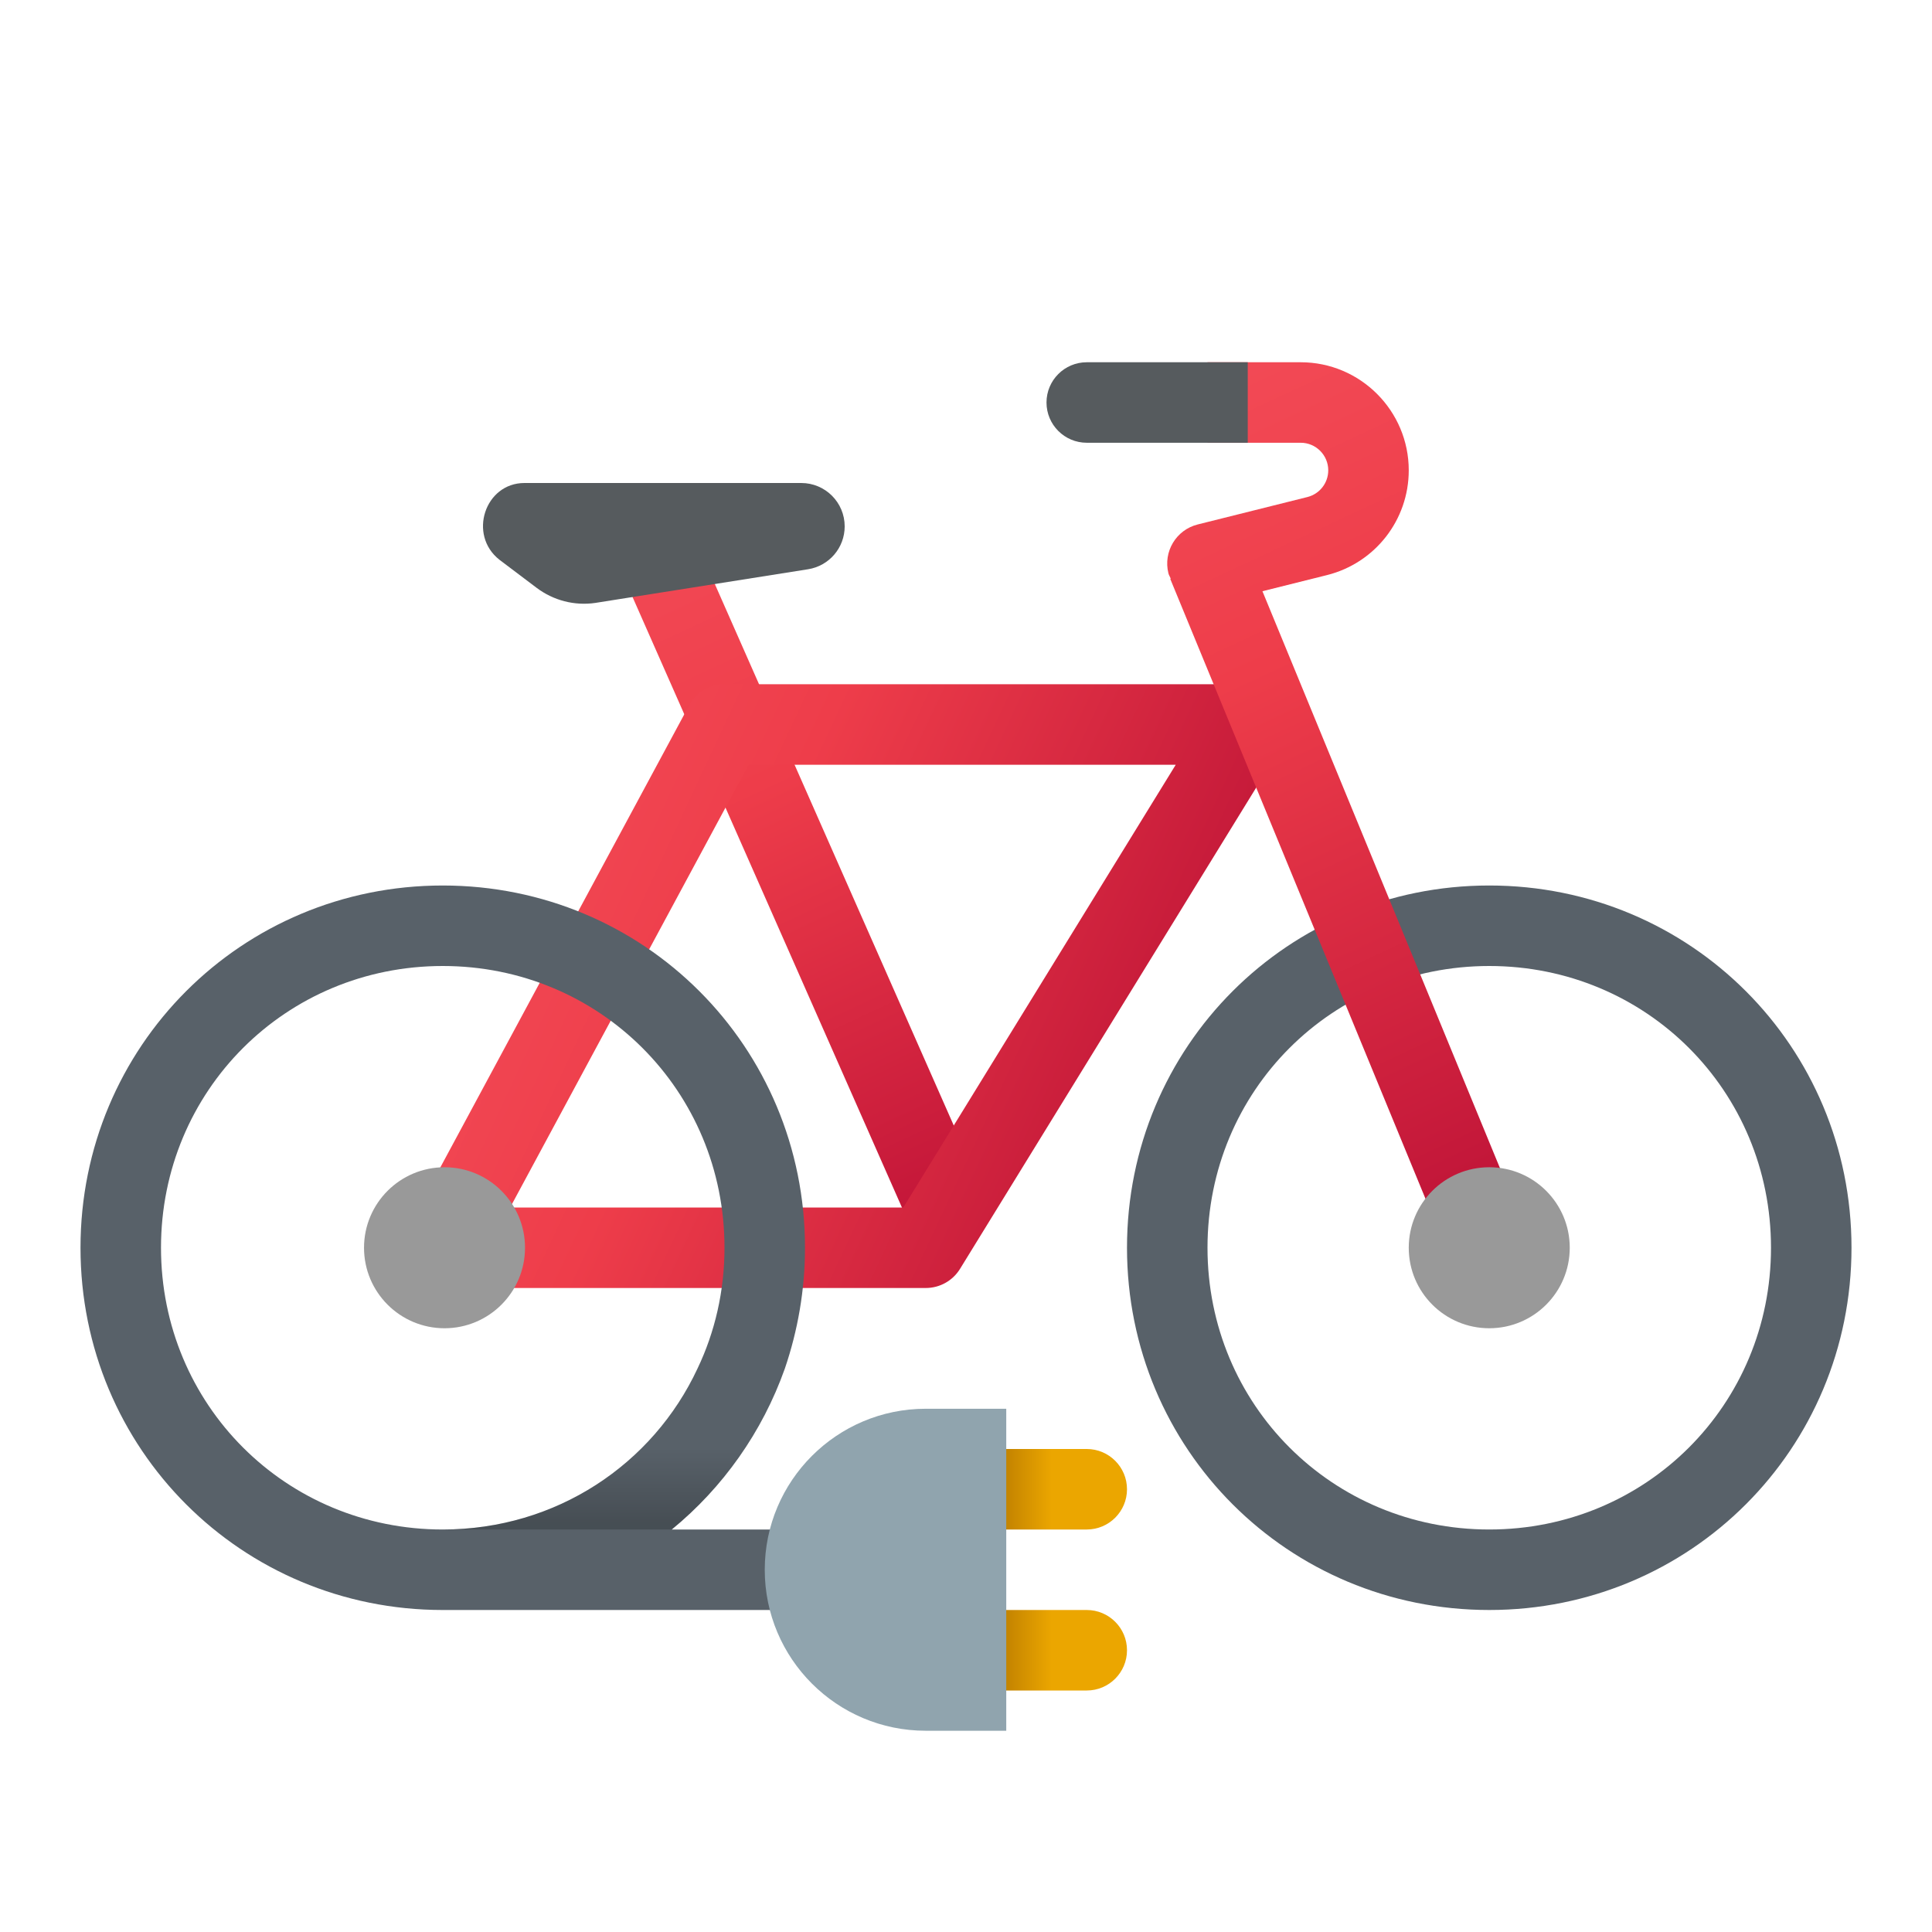 <svg xmlns="http://www.w3.org/2000/svg" viewBox="0 0 48 48"><linearGradient id="XGlkaN3aLcDX54lvOX3bQa" x1="14.493" x2="24.132" y1="-366.229" y2="-386.899" gradientTransform="matrix(1 0 0 -1 0 -356)" gradientUnits="userSpaceOnUse"><stop offset="0" stop-color="#f44f5a"/><stop offset=".45" stop-color="#ee3d4a"/><stop offset="1" stop-color="#bf1237"/></linearGradient><polygon fill="url(#XGlkaN3aLcDX54lvOX3bQa)" points="22.66,30.57 15.085,13.404 16.915,12.596 24.49,29.762"/><path fill="#586169" d="M37,40c-5,0-9-4-9-9s4-9,9-9s9,4,9,9S42,40,37,40z M37,24c-3.9,0-7,3.1-7,7s3.1,7,7,7s7-3.1,7-7	S40.9,24,37,24z"/><linearGradient id="XGlkaN3aLcDX54lvOX3bQb" x1="9.849" x2="30.512" y1="-375.3" y2="-384.936" gradientTransform="matrix(1 0 0 -1 0 -356)" gradientUnits="userSpaceOnUse"><stop offset="0" stop-color="#f44f5a"/><stop offset=".4" stop-color="#ee3d4a"/><stop offset="1" stop-color="#ba1035"/></linearGradient><path fill="url(#XGlkaN3aLcDX54lvOX3bQb)" d="M23,32H11c-0.352,0-0.678-0.185-0.858-0.487s-0.188-0.677-0.022-0.987l7-13	C17.294,17.202,17.632,17,18,17h13c0.362,0,0.696,0.196,0.873,0.512s0.169,0.703-0.021,1.012l-8,13C23.67,31.82,23.348,32,23,32z M12.674,30h9.768l6.769-11H18.598L12.674,30z"/><circle cx="11.044" cy="31" r="2" fill="#999"/><path fill="#565b5e" d="M14.792,14.979c-0.517,0.076-1.042-0.059-1.463-0.377l-0.922-0.696C11.624,13.29,12.046,12,13.03,12	h2.956h3.921c0.596,0,1.079,0.483,1.079,1.078l0,0c0,0.531-0.386,0.982-0.91,1.065L14.792,14.979z"/><linearGradient id="XGlkaN3aLcDX54lvOX3bQc" x1="28.715" x2="39.479" y1="-362.605" y2="-385.689" gradientTransform="matrix(1 0 0 -1 0 -356)" gradientUnits="userSpaceOnUse"><stop offset="0" stop-color="#f44f5a"/><stop offset=".4" stop-color="#ee3d4a"/><stop offset="1" stop-color="#bd1237"/></linearGradient><path fill="url(#XGlkaN3aLcDX54lvOX3bQc)" d="M31.365,14.689l1.6-0.4C34.164,13.99,35,12.918,35,11.685C35,10.204,33.796,9,32.315,9H30v2	h2.315C32.693,11,33,11.307,33,11.685c0,0.314-0.214,0.588-0.519,0.664l-2.724,0.681c-0.536,0.134-0.862,0.677-0.728,1.213	c0.012,0.049,0.04,0.088,0.058,0.133l-0.013,0.005l7,17l1.85-0.762L31.365,14.689z"/><path fill="#565b5e" d="M31,11h-4c-0.552,0-1-0.448-1-1l0,0c0-0.552,0.448-1,1-1h4V11z"/><circle cx="37" cy="31" r="2" fill="#999"/><linearGradient id="XGlkaN3aLcDX54lvOX3bQd" x1="26.133" x2="24.95" y1="37" y2="37" gradientUnits="userSpaceOnUse"><stop offset="0" stop-color="#eba600"/><stop offset="1" stop-color="#c28200"/></linearGradient><path fill="url(#XGlkaN3aLcDX54lvOX3bQd)" d="M27,38h-3v-2h3c0.552,0,1,0.448,1,1l0,0C28,37.552,27.552,38,27,38z"/><linearGradient id="XGlkaN3aLcDX54lvOX3bQe" x1="26.133" x2="24.95" y1="41" y2="41" gradientUnits="userSpaceOnUse"><stop offset="0" stop-color="#eba600"/><stop offset="1" stop-color="#c28200"/></linearGradient><path fill="url(#XGlkaN3aLcDX54lvOX3bQe)" d="M27,42h-3v-2h3c0.552,0,1,0.448,1,1l0,0C28,41.552,27.552,42,27,42z"/><path fill="#586169" d="M16.69,38c1.27-1.04,2.25-2.42,2.81-4c0.32-0.94,0.5-1.95,0.5-3c0-5-4-9-9-9s-9,4-9,9s4,9,9,9h10v-2	H16.69z M4,31c0-3.9,3.1-7,7-7s7,3.1,7,7c0,1.08-0.24,2.1-0.67,3c-1.11,2.38-3.51,4-6.33,4C7.1,38,4,34.9,4,31z"/><path fill="#90a4ae" d="M23,43h2v-8h-2c-2.209,0-4,1.791-4,4v0C19,41.209,20.791,43,23,43z"/><linearGradient id="XGlkaN3aLcDX54lvOX3bQf" x1="15.25" x2="15.25" y1="37.826" y2="35.971" gradientUnits="userSpaceOnUse"><stop offset="0" stop-opacity=".2"/><stop offset="1" stop-opacity="0"/></linearGradient><path fill="url(#XGlkaN3aLcDX54lvOX3bQf)" d="M19.5,34c-0.56,1.58-1.54,2.96-2.81,4H11c2.82,0,5.22-1.62,6.33-4H19.5z"/></svg>